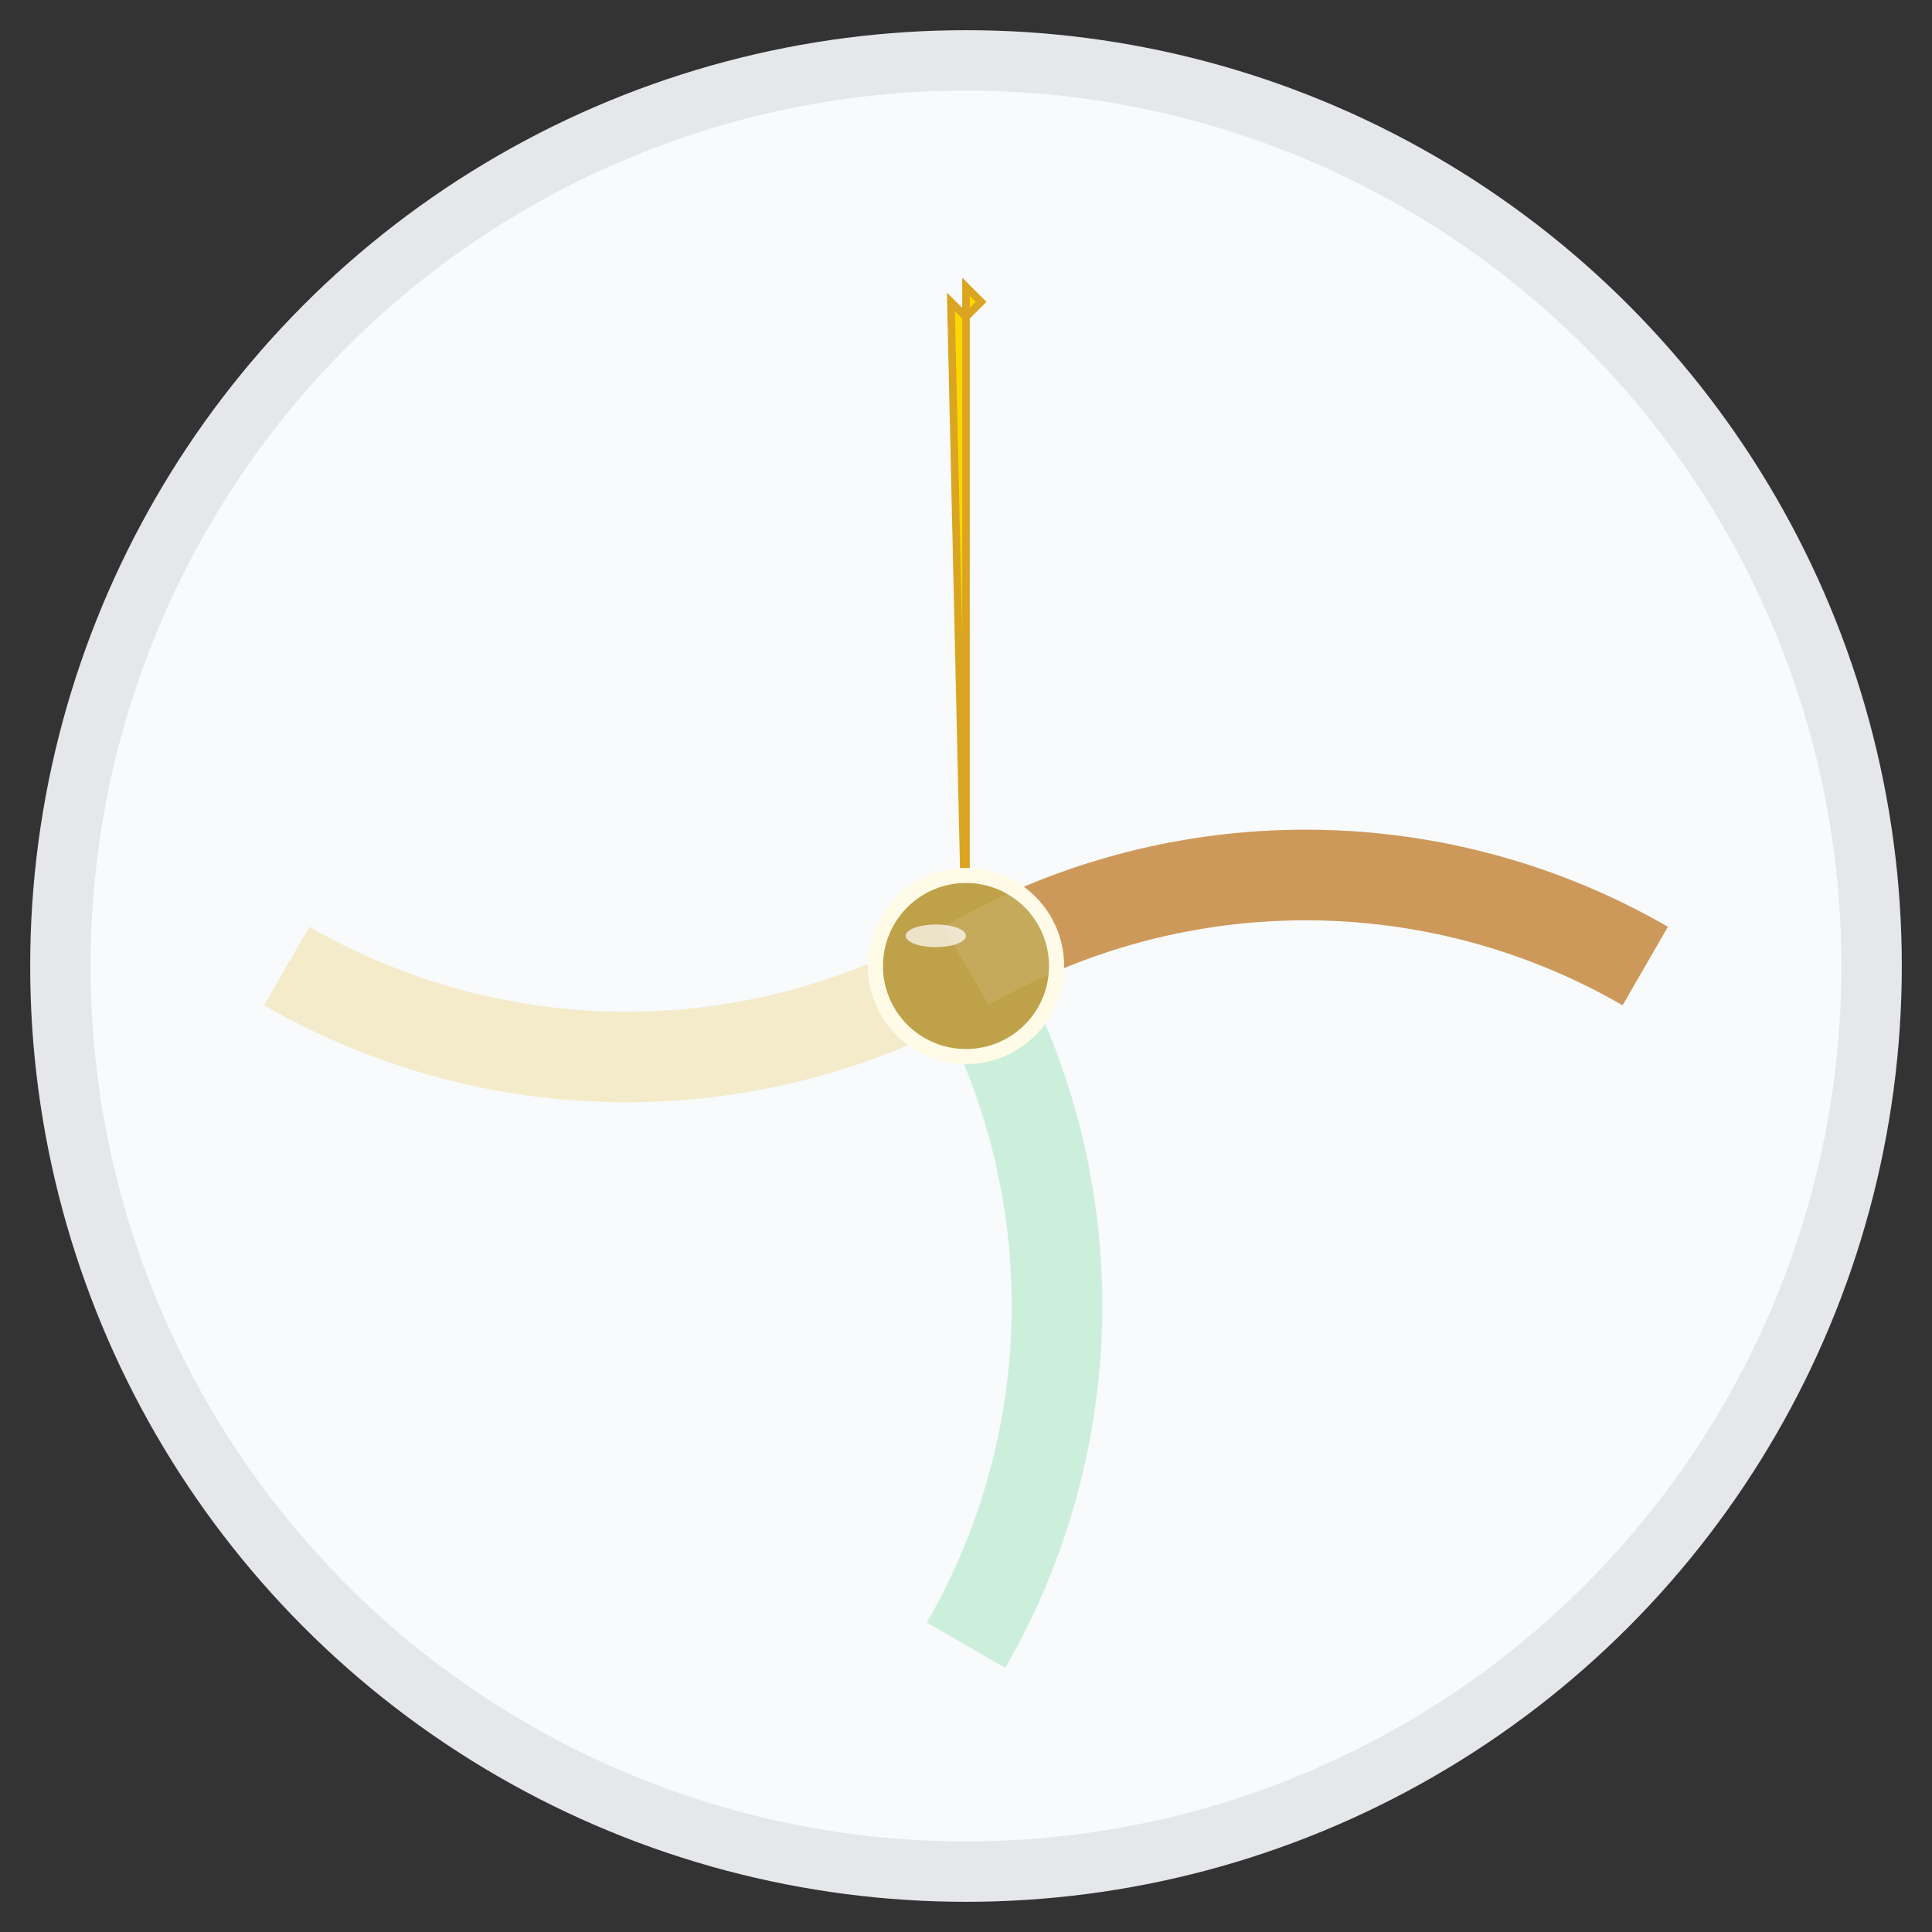 <?xml version="1.0" encoding="UTF-8"?>
<svg width="512" height="512" viewBox="0 0 512 512" fill="none" xmlns="http://www.w3.org/2000/svg">
  <rect x="0" y="0" width="512" height="512" fill="#333333" stroke="none"/>
  <!-- Background circle -->
  <circle cx="256" cy="256" r="240" fill="#f8fafc" stroke="#e5e7eb" stroke-width="16"/>
  
  <!-- Barometer arc -->
  <path d="M 256 256 A 180 180 0 0 1 436 256" stroke="#bfa14a" stroke-width="24" fill="none"/>
  
  <!-- Zone indicators -->
  <path d="M 256 256 A 180 180 0 0 1 436 256" stroke="#ef4444" stroke-width="24" fill="none" opacity="0.2"/>
  <path d="M 256 256 A 180 180 0 0 1 256 436" stroke="#22c55e" stroke-width="24" fill="none" opacity="0.2"/>
  <path d="M 256 256 A 180 180 0 0 1 76 256" stroke="#eab308" stroke-width="24" fill="none" opacity="0.2"/>
  
  <!-- Needle -->
  <path d="M 256 256 L 256 76 L 260 80 L 256 84 L 252 80 Z" fill="#ffd700" stroke="#daa520" stroke-width="2"/>
  
  <!-- Center knob -->
  <circle cx="256" cy="256" r="24" fill="#bfa14a" stroke="#fffbe6" stroke-width="4"/>
  <ellipse cx="248" cy="248" rx="8" ry="3" fill="#fff" opacity="0.7"/>
  
  <!-- Glass glare -->
  <path d="M 256 256 A 180 180 0 0 1 436 256" stroke="white" stroke-width="24" fill="none" opacity="0.1"/>
</svg> 